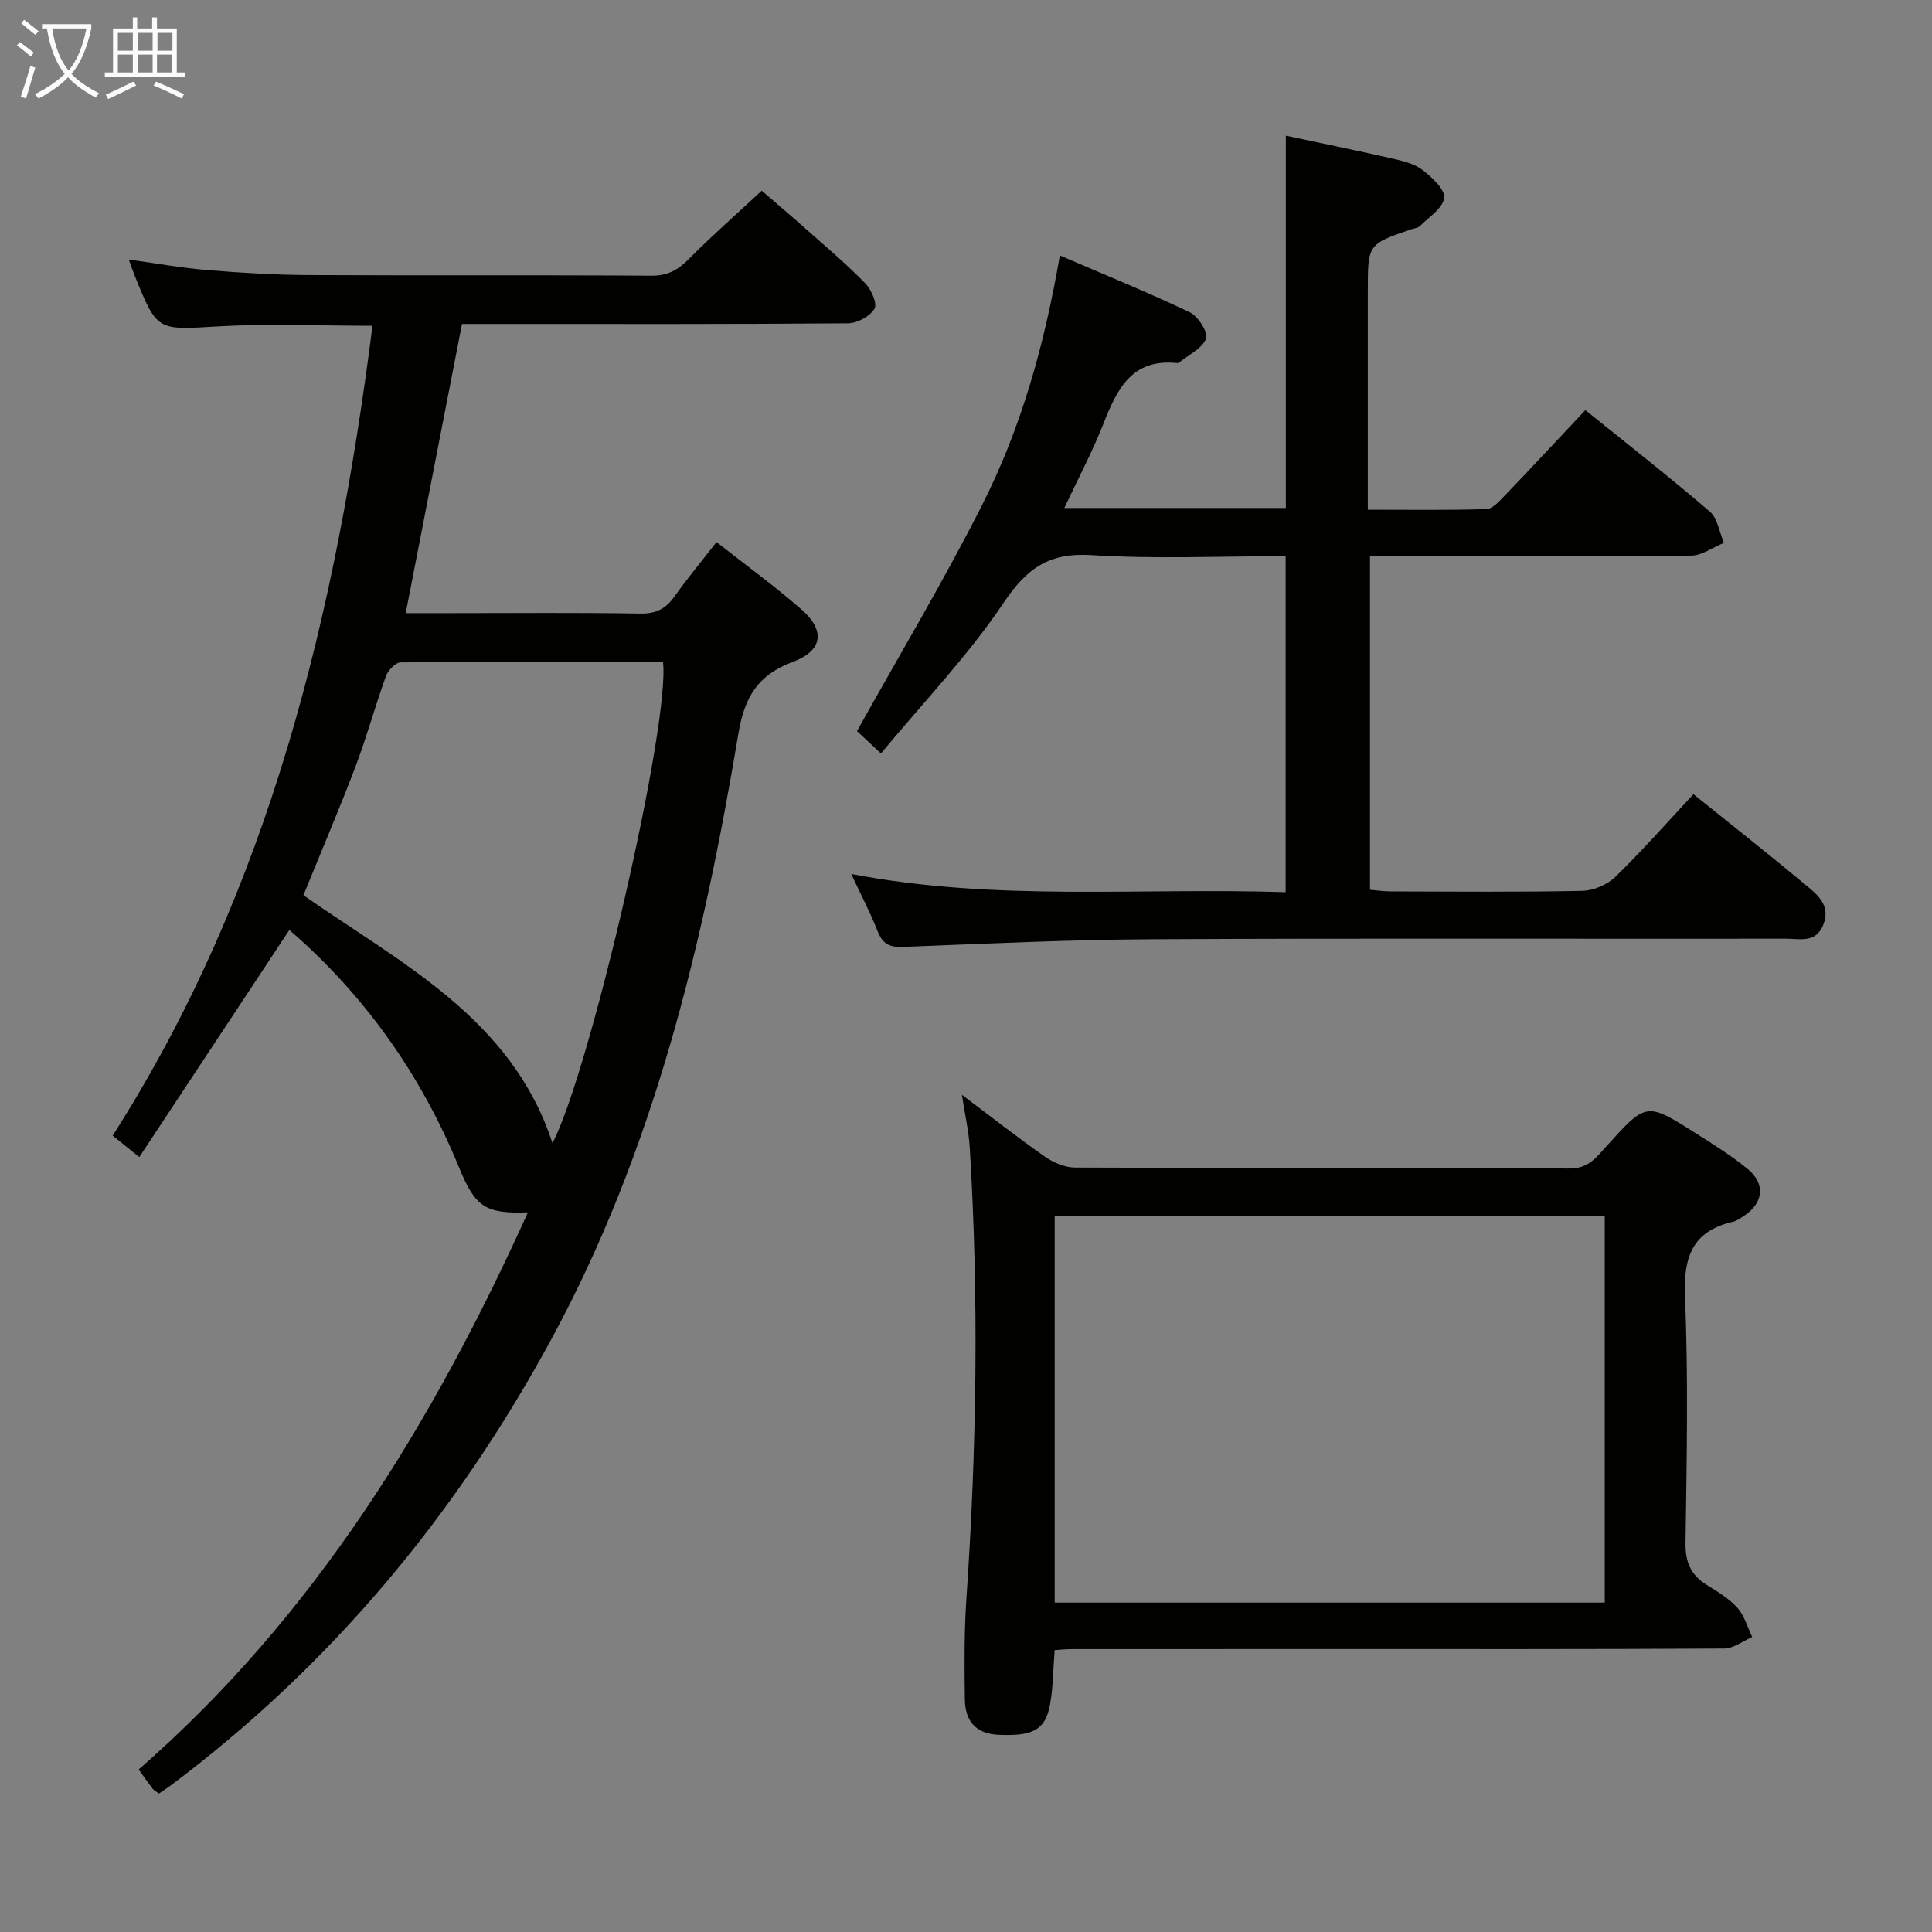 <svg enable-background="new 0 0 400 400" viewBox="0 0 400 400" xmlns="http://www.w3.org/2000/svg"><rect x="0" y="0" width="400" height="400" fill="#808080" stroke="none"/><g fill="#010100"><path d="m28.84 239.56c-2.52-2.03-3.78-3.05-5.51-4.44 32.65-51.17 46.22-108.28 53.79-167.67-10.99 0-21.46-.48-31.88.12-12.69.74-12.67 1.13-17.34-10.48-.37-.91-.69-1.84-1.24-3.35 5.71.78 10.99 1.74 16.3 2.18 6.95.57 13.94.99 20.91 1.03 23.66.12 47.33-.03 70.99.13 3.35.02 5.5-1.17 7.75-3.45 4.68-4.73 9.7-9.13 15.1-14.15 2.76 2.39 6.25 5.35 9.67 8.39 3.98 3.54 8.07 6.98 11.77 10.8 1.25 1.29 2.53 4.22 1.9 5.26-.95 1.57-3.55 2.99-5.46 3.01-24.33.2-48.66.13-72.99.13-2.31 0-4.63 0-6.95 0-3.89 19.99-7.71 39.64-11.65 59.87h9.62c13 0 26-.13 38.99.09 3.24.05 5.24-1.01 7.04-3.55 2.68-3.77 5.65-7.33 8.7-11.25 6.07 4.77 11.99 9.08 17.5 13.87 5.07 4.41 4.56 8.59-1.69 10.93-7.23 2.7-10.01 7.24-11.28 14.84-7.28 43.53-17.46 86.23-38.78 125.49-19.75 36.36-45.58 67.45-78.77 92.31-.78.58-1.61 1.1-2.42 1.66-.56-.41-1.03-.63-1.31-1-.91-1.18-1.76-2.41-2.89-3.98 36.36-31.71 60.85-71.65 80.59-115.34-8.78.3-10.88-1.03-14.26-9.3-7.89-19.29-19.62-35.77-35.13-49.17-10.3 15.56-20.5 31.01-31.07 47.02zm33.98-54.21c20.19 14.12 43.13 25.45 51.57 51.35 7.95-15.51 24.45-87.2 22.87-99.69-18.07 0-36.19-.05-54.31.13-1.05.01-2.61 1.64-3.04 2.83-2.25 6.23-3.99 12.64-6.34 18.83-3.35 8.82-7.07 17.5-10.75 26.55z"/><path d="m182.39 156c-2.66-2.48-4.1-3.83-4.96-4.63 8.84-15.86 17.96-31.09 25.95-46.9 7.96-15.75 12.8-32.71 16.05-51.58 9.29 4 18.23 7.63 26.93 11.78 1.71.82 3.84 4.23 3.34 5.45-.84 2.07-3.62 3.35-5.6 4.95-.11.09-.33.11-.49.09-9.19-.93-12.3 5.3-15.08 12.38-2.29 5.84-5.25 11.41-8.17 17.63h45.86c0-25.69 0-51.24 0-77.08 7.51 1.6 14.98 3.12 22.4 4.82 2.08.47 4.36 1.06 5.97 2.33 1.92 1.52 4.63 4.01 4.41 5.74-.27 2.14-3.18 3.97-5.04 5.84-.42.42-1.23.46-1.86.68-8.91 3.07-8.91 3.07-8.91 12.75v45.28c8.36 0 16.46.13 24.54-.13 1.32-.04 2.75-1.68 3.86-2.84 5.52-5.75 10.94-11.59 16.64-17.65 8.83 7.13 17.46 13.87 25.76 21 1.63 1.4 1.99 4.29 2.93 6.49-2.29.92-4.57 2.63-6.87 2.65-21.99.2-43.97.12-66.41.12v69.05c1.34.11 2.92.34 4.5.34 13.16.03 26.33.16 39.49-.12 2.33-.05 5.17-1.29 6.85-2.93 5.59-5.45 10.77-11.33 16.13-17.08 8.41 6.77 15.86 12.64 23.15 18.71 2.49 2.07 5.35 4.26 3.72 8.35-1.53 3.85-4.89 2.86-7.71 2.86-43.66.05-87.32-.11-130.98.11-17.29.09-34.58.92-51.87 1.59-2.77.11-4.2-.65-5.22-3.25-1.5-3.84-3.44-7.52-5.46-11.85 30.08 5.77 59.85 2.77 89.94 3.77 0-23.4 0-46.25 0-69.57-13.56 0-26.9.62-40.14-.22-8.76-.56-13.4 2.63-18.21 9.81-7.37 10.99-16.65 20.65-25.44 31.26z"/><path d="m218.35 341.63c-.33 4.17-.31 7.86-.98 11.41-.99 5.21-3.65 6.44-10.63 6.13-4.86-.22-6.92-2.98-6.98-7.35-.09-6.99-.15-14 .33-20.96 2.13-31.07 2.58-62.14.69-93.23-.21-3.45-1-6.87-1.63-10.97 6 4.51 11.46 8.81 17.15 12.79 1.77 1.24 4.15 2.27 6.25 2.28 34.14.14 68.29.02 102.43.2 3.92.02 5.6-2.39 7.66-4.66 8.21-9.08 8.2-9.14 18.47-2.63 3.64 2.31 7.33 4.61 10.67 7.33 3.83 3.12 3.35 7.14-.79 9.82-.7.45-1.42.98-2.2 1.16-8.44 1.96-10.28 7.32-9.93 15.57.71 16.96.35 33.97.11 50.95-.06 3.96 1.1 6.6 4.35 8.64 2.25 1.41 4.64 2.82 6.38 4.76 1.46 1.63 2.09 4.01 3.08 6.06-1.94.83-3.87 2.37-5.81 2.38-27.81.16-55.63.11-83.44.11-17.15 0-34.31 0-51.46.01-1.15-.01-2.29.11-3.72.2zm.01-89.93v80.1h113.89c0-26.74 0-53.27 0-80.1-38.06 0-75.79 0-113.89 0z"/></g><path d="m6.4 11.7c-1-.8-1.9-1.6-2.9-2.3l.6-.7c.9.7 1.9 1.4 2.9 2.2zm-2.1 8.3c.7-2.1 1.4-4.2 2-6.4.2.1.6.3 1 .4-.7 2.3-1.3 4.4-1.9 6.4zm3-12.8c-1.1-.9-2.1-1.7-2.9-2.4l.6-.7c1 .8 2 1.5 3 2.4zm1.4-1.3v-.9h10.2v.9c-.9 4.2-2.3 7.3-4.1 9.4 1.3 1.4 3.2 2.7 5.7 4-.2.2-.4.5-.7.9-2.5-1.4-4.4-2.7-5.7-4.2-1.4 1.5-3.5 3-6.1 4.4 0 0 0 0-.1-.1-.3-.4-.5-.7-.7-.8 2.7-1.3 4.7-2.8 6.2-4.2-1.8-2.2-3-5.3-3.7-9.4zm9.2 0h-7.1c.6 3.8 1.7 6.7 3.4 8.7 1.7-2 2.9-4.8 3.7-8.7z" fill="#fafbfa"/><path d="m31.6 3.6h.9v2.3h4.1v9.1h1.7v.9h-16.6v-.9h1.7v-9.1h4.1v-2.3h.9v2.3h3.1v-2.3zm-4 13.3.6.8c-1.9.9-3.8 1.9-5.8 2.8-.2-.3-.3-.6-.5-.9 2-.9 3.9-1.8 5.7-2.7zm-3.2-10.1v3.7h3.1v-3.7zm0 4.5v3.7h3.1v-3.7zm4.1-4.5v3.7h3.1v-3.7zm0 4.5v3.7h3.1v-3.7zm9.1 9.1c-2.1-1.1-4.1-2-5.8-2.7l.5-.8c2.2.9 4.1 1.8 5.8 2.6zm-1.9-13.6h-3.1v3.7h3.1zm-3.2 4.5v3.7h3.1v-3.7z" fill="#fafbfa"/></svg>